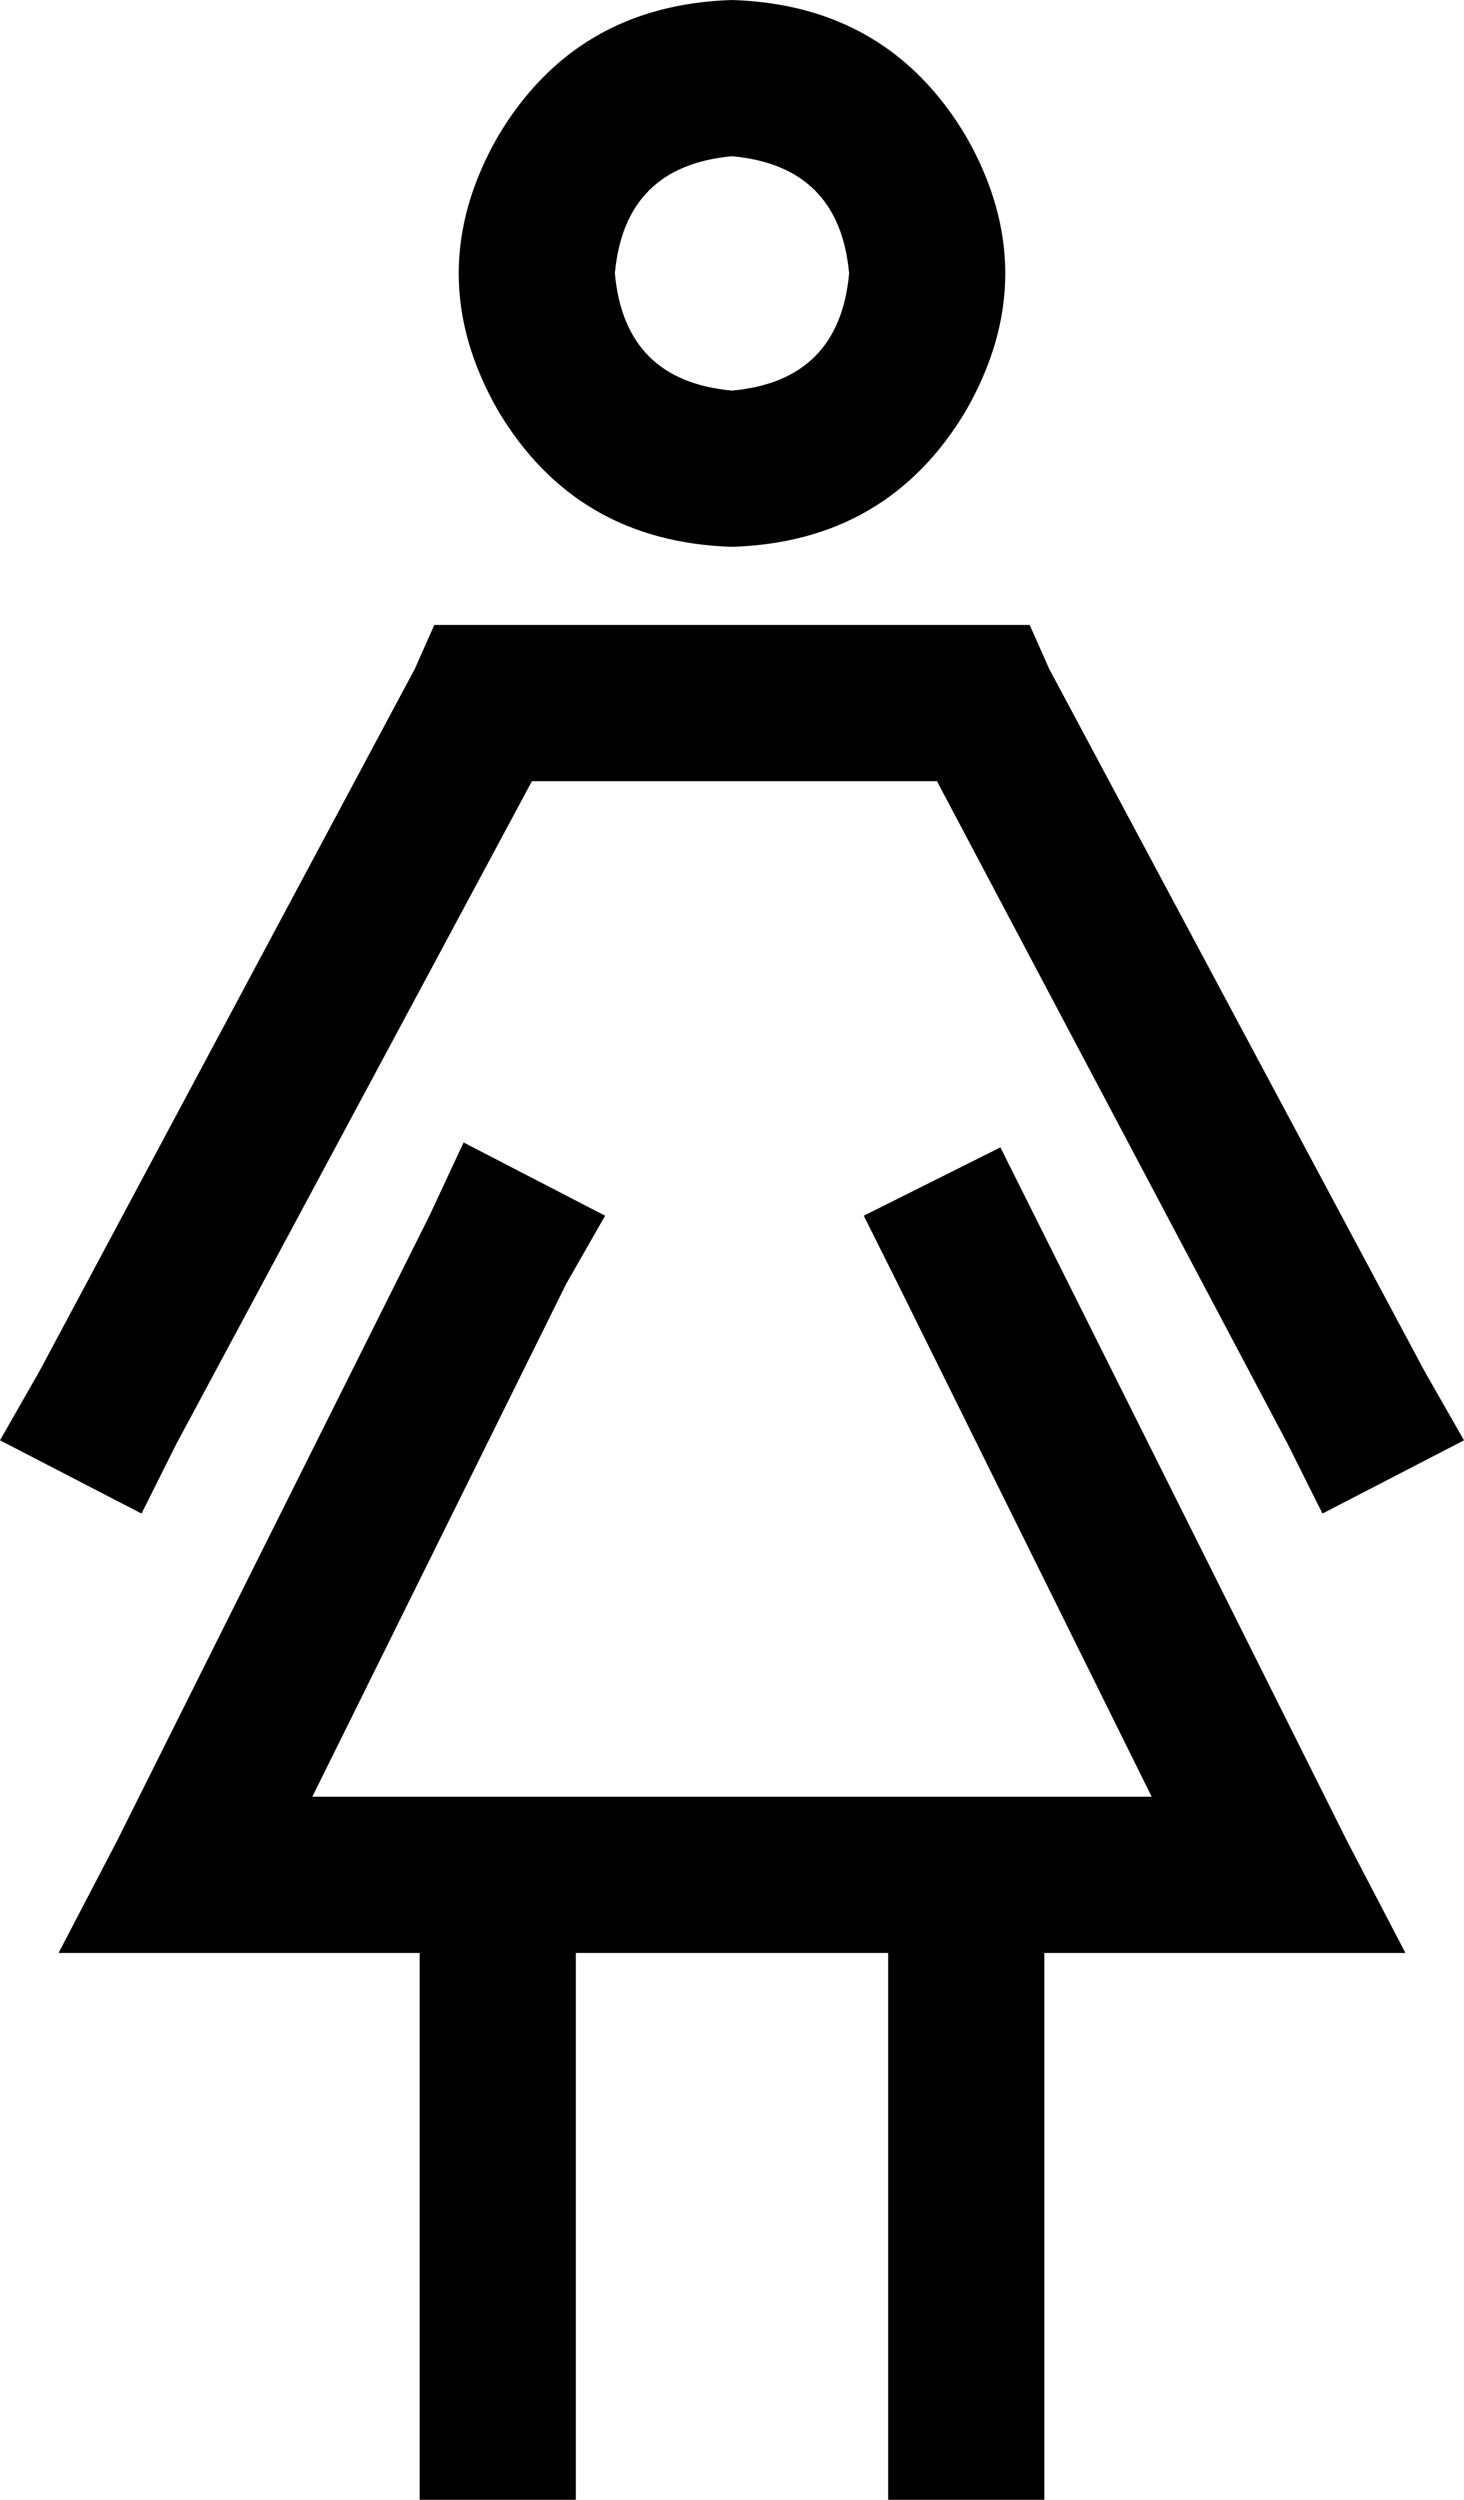 <svg xmlns="http://www.w3.org/2000/svg" viewBox="0 0 300 512">
    <path d="M 150 80 Q 172 78 174 56 Q 172 34 150 32 Q 128 34 126 56 Q 128 78 150 80 L 150 80 Z M 150 0 Q 182 1 198 28 Q 214 56 198 84 Q 182 111 150 112 Q 118 111 102 84 Q 86 56 102 28 Q 118 1 150 0 L 150 0 Z M 124 249 L 116 263 L 64 368 L 86 368 L 118 368 L 182 368 L 214 368 L 236 368 L 184 263 L 177 249 L 205 235 L 212 249 L 276 377 L 288 400 L 262 400 L 214 400 L 214 496 L 214 512 L 182 512 L 182 496 L 182 400 L 118 400 L 118 496 L 118 512 L 86 512 L 86 496 L 86 400 L 38 400 L 12 400 L 24 377 L 88 249 L 95 234 L 124 249 L 124 249 Z M 99 128 L 201 128 L 211 128 L 215 137 L 292 281 L 300 295 L 271 310 L 264 296 L 192 160 L 109 160 L 36 296 L 29 310 L 0 295 L 8 281 L 85 137 L 89 128 L 99 128 L 99 128 Z"/>
</svg>

